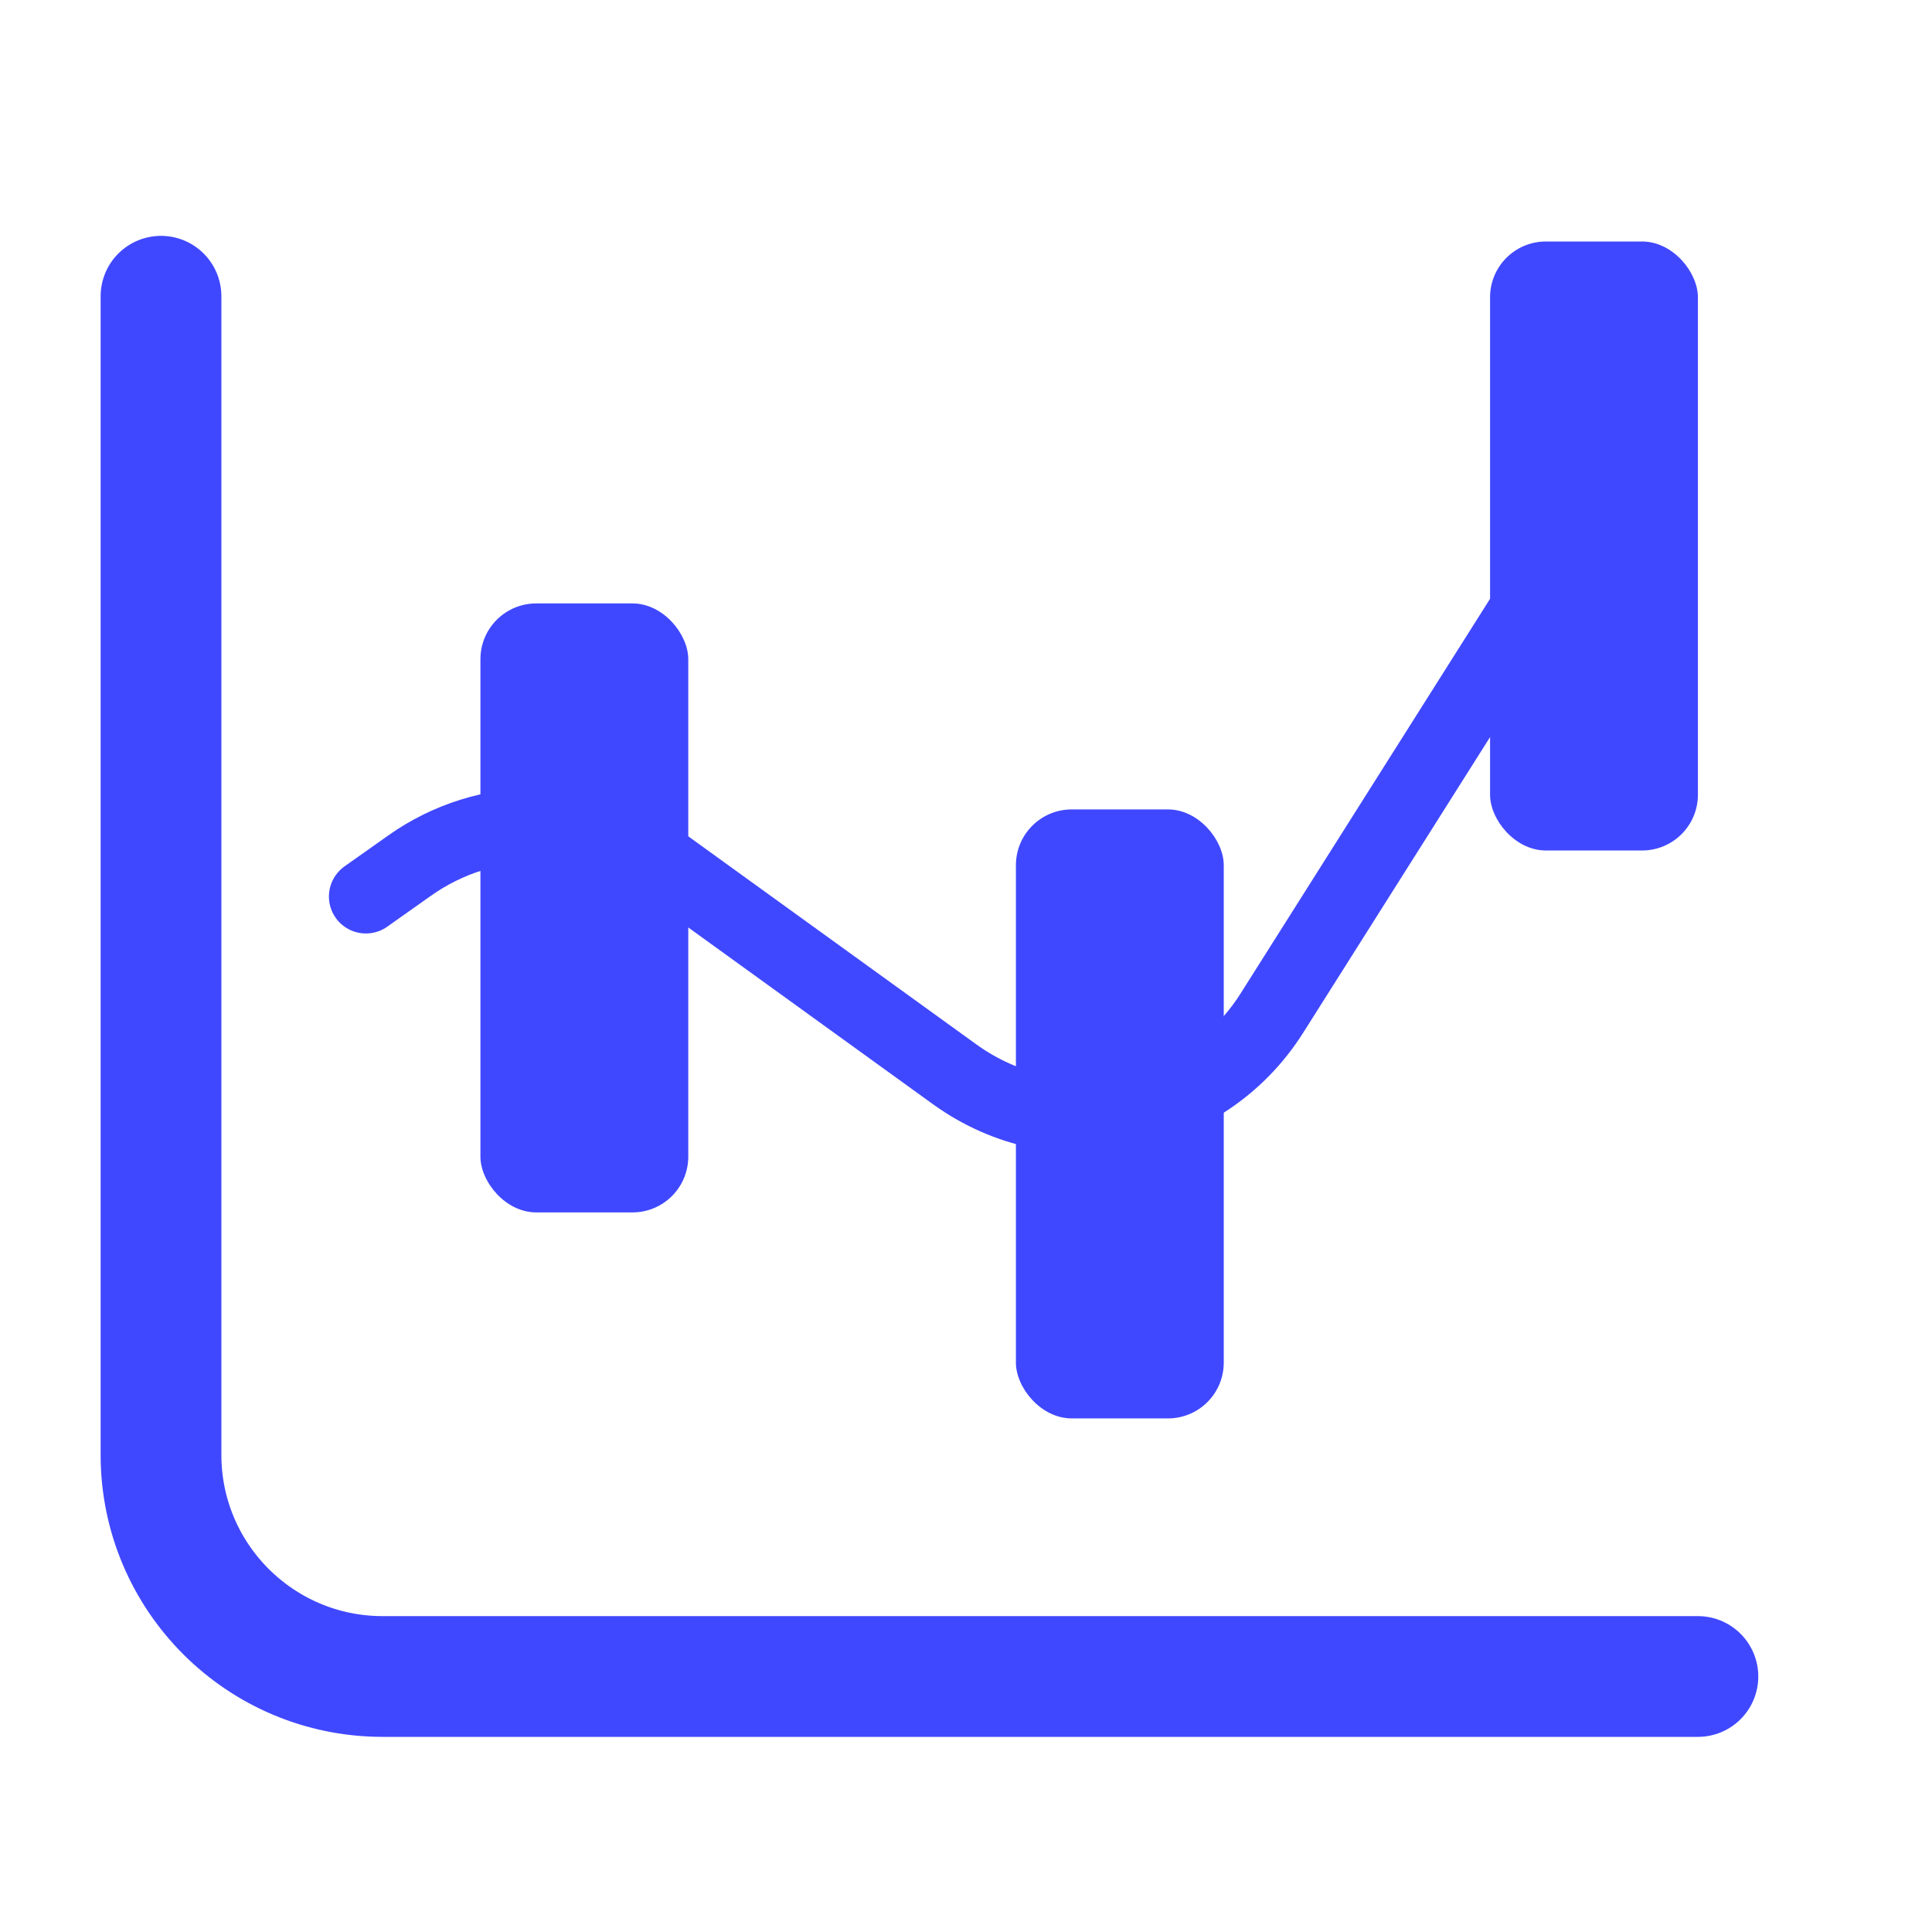 <svg width="24" height="24" viewBox="0 0 24 24" fill="none" xmlns="http://www.w3.org/2000/svg">
<rect x="5.968" y="7.496" width="2.582" height="7.565" rx="0.693" fill="#4048FF"/>
<rect x="12.62" y="10.055" width="2.582" height="7.565" rx="0.693" fill="#4048FF"/>
<rect x="18.51" y="3" width="2.582" height="7.565" rx="0.693" fill="#4048FF"/>
<path d="M2 3.68V18.072C2 19.593 3.233 20.826 4.754 20.826H21.092" stroke="#4048FF" stroke-width="1.5" stroke-linecap="round"/>
<path d="M4.545 11.137L5.088 10.753C6.049 10.073 7.336 10.079 8.291 10.768L11.86 13.346C13.148 14.276 14.952 13.927 15.8 12.585L20.562 5.051" stroke="#4048FF" stroke-width="0.918" stroke-linecap="round"/>
</svg>
